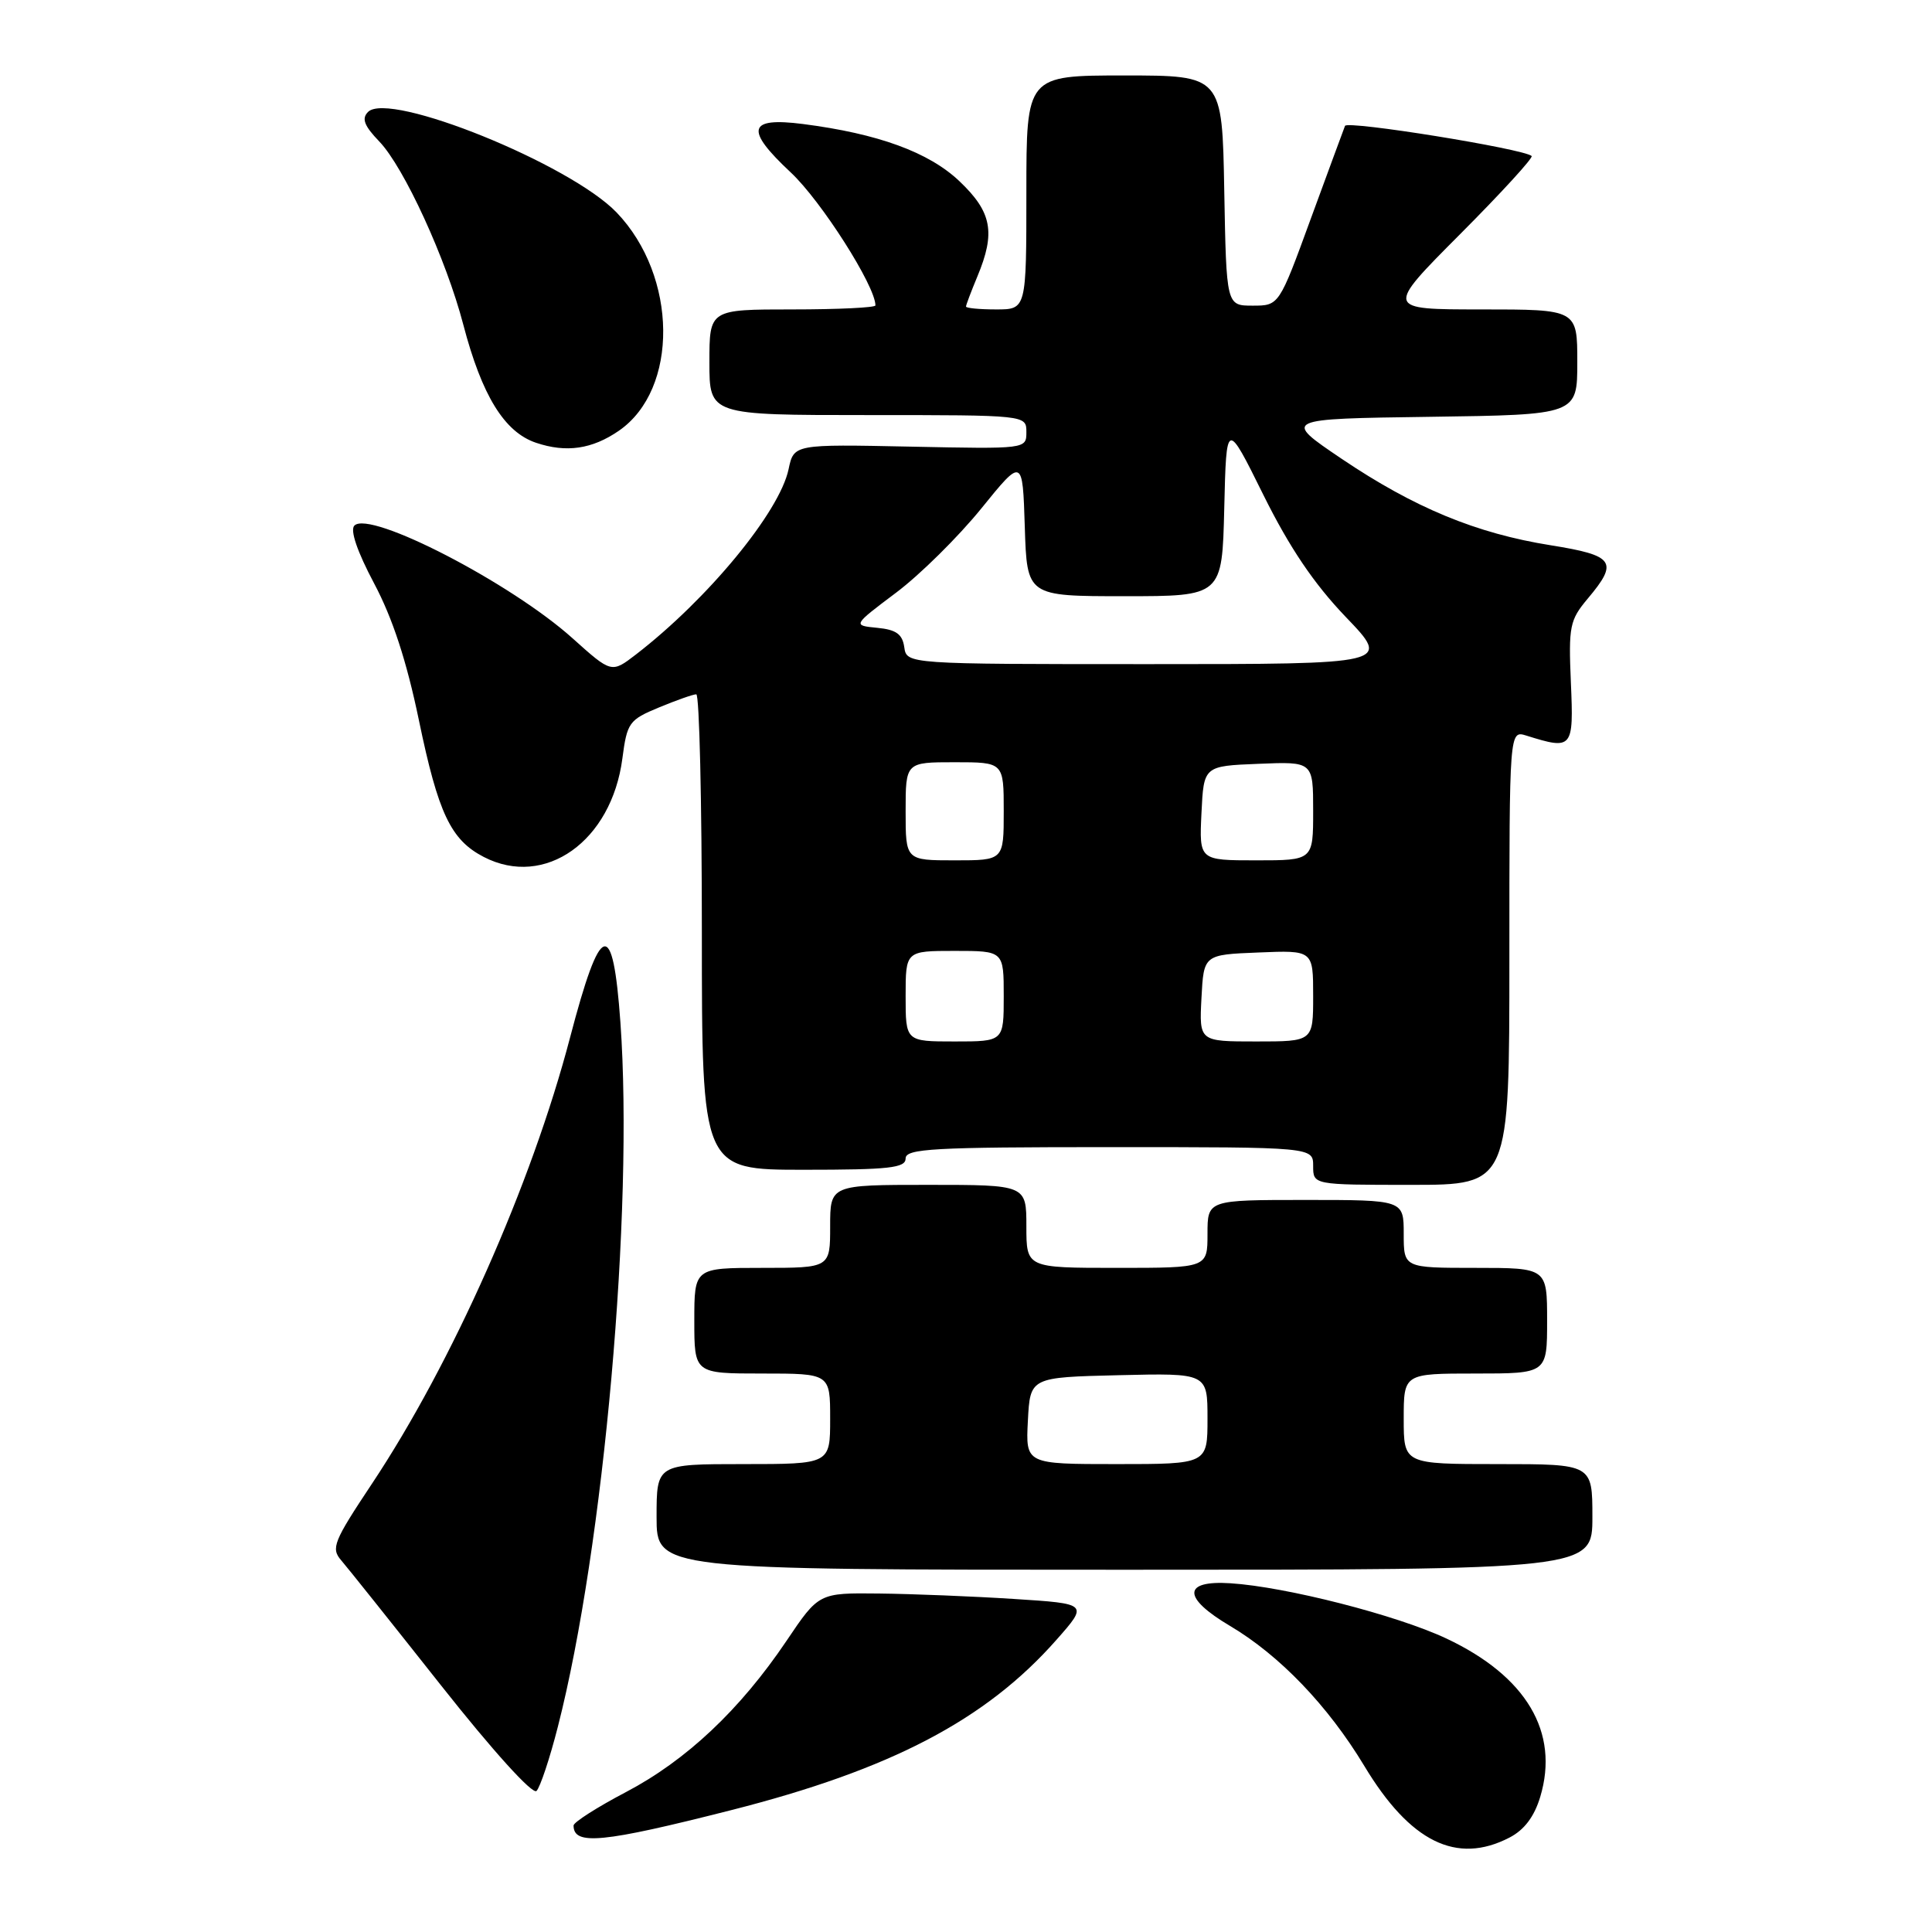 <?xml version="1.0" encoding="UTF-8" standalone="no"?>
<!DOCTYPE svg PUBLIC "-//W3C//DTD SVG 1.1//EN" "http://www.w3.org/Graphics/SVG/1.1/DTD/svg11.dtd" >
<svg xmlns="http://www.w3.org/2000/svg" xmlns:xlink="http://www.w3.org/1999/xlink" version="1.1" viewBox="0 0 256 256">
 <g >
 <path fill="currentColor"
d=" M 200.01 243.49 C 201.97 242.48 203.30 240.72 204.09 238.09 C 206.66 229.53 202.25 222.10 191.65 217.11 C 185.09 214.02 170.40 210.26 163.04 209.79 C 156.68 209.38 156.66 211.70 162.98 215.44 C 169.56 219.34 175.97 226.02 180.78 234.00 C 186.84 244.07 193.01 247.12 200.01 243.49 Z  M 96.86 239.86 C 118.05 234.48 130.64 227.89 139.99 217.28 C 144.21 212.50 144.21 212.50 134.35 211.87 C 128.93 211.52 120.90 211.20 116.50 211.15 C 108.50 211.06 108.50 211.06 104.21 217.43 C 98.06 226.55 90.95 233.25 82.96 237.45 C 79.13 239.46 76.00 241.46 76.00 241.89 C 76.00 244.56 79.82 244.19 96.86 239.86 Z  M 73.92 228.80 C 80.02 204.97 83.98 160.35 82.21 135.50 C 81.21 121.48 79.60 121.97 75.53 137.50 C 70.44 156.93 59.90 180.65 49.28 196.61 C 44.19 204.26 43.83 205.16 45.21 206.75 C 46.04 207.71 52.00 215.18 58.46 223.35 C 65.28 231.98 70.57 237.83 71.09 237.31 C 71.57 236.83 72.85 233.00 73.92 228.80 Z  M 211.00 201.00 C 211.00 194.00 211.00 194.00 198.50 194.00 C 186.00 194.00 186.00 194.00 186.00 188.00 C 186.00 182.00 186.00 182.00 195.50 182.00 C 205.00 182.00 205.00 182.00 205.00 175.00 C 205.00 168.00 205.00 168.00 195.50 168.00 C 186.00 168.00 186.00 168.00 186.00 163.50 C 186.00 159.00 186.00 159.00 173.00 159.00 C 160.00 159.00 160.00 159.00 160.00 163.50 C 160.00 168.00 160.00 168.00 148.00 168.00 C 136.00 168.00 136.00 168.00 136.00 162.50 C 136.00 157.00 136.00 157.00 123.00 157.00 C 110.00 157.00 110.00 157.00 110.00 162.50 C 110.00 168.00 110.00 168.00 101.00 168.00 C 92.00 168.00 92.00 168.00 92.00 175.00 C 92.00 182.00 92.00 182.00 101.00 182.00 C 110.00 182.00 110.00 182.00 110.00 188.00 C 110.00 194.00 110.00 194.00 98.50 194.00 C 87.00 194.00 87.00 194.00 87.00 201.00 C 87.00 208.00 87.00 208.00 149.00 208.00 C 211.00 208.00 211.00 208.00 211.00 201.00 Z  M 200.00 126.88 C 200.00 96.77 200.00 96.77 202.25 97.47 C 208.38 99.39 208.53 99.22 208.15 90.45 C 207.83 82.97 207.99 82.17 210.40 79.30 C 214.50 74.43 213.91 73.60 205.47 72.25 C 195.61 70.68 187.40 67.28 177.77 60.79 C 169.94 55.50 169.94 55.50 189.47 55.23 C 209.00 54.96 209.00 54.96 209.00 47.98 C 209.00 41.00 209.00 41.00 196.27 41.00 C 183.54 41.00 183.54 41.00 193.47 31.03 C 198.93 25.55 203.20 20.89 202.95 20.67 C 201.87 19.71 178.51 15.94 178.22 16.68 C 178.04 17.13 176.00 22.68 173.68 29.00 C 169.48 40.50 169.48 40.50 165.99 40.50 C 162.50 40.50 162.50 40.50 162.22 25.25 C 161.95 10.00 161.95 10.00 148.97 10.00 C 136.00 10.00 136.00 10.00 136.00 25.50 C 136.00 41.00 136.00 41.00 132.00 41.00 C 129.80 41.00 128.00 40.83 128.00 40.62 C 128.00 40.41 128.68 38.63 129.50 36.65 C 131.94 30.81 131.44 28.11 127.14 24.02 C 123.09 20.17 116.36 17.71 106.38 16.43 C 99.08 15.50 98.67 17.14 104.77 22.84 C 108.80 26.60 116.00 37.90 116.00 40.47 C 116.00 40.76 111.05 41.00 105.00 41.00 C 94.00 41.00 94.00 41.00 94.00 48.00 C 94.00 55.00 94.00 55.00 115.00 55.00 C 136.00 55.00 136.00 55.00 136.00 57.25 C 136.00 59.50 136.00 59.50 120.60 59.18 C 105.19 58.86 105.19 58.86 104.49 62.18 C 103.29 67.85 93.81 79.36 84.27 86.72 C 81.03 89.21 81.03 89.21 75.87 84.58 C 67.72 77.25 49.02 67.58 46.96 69.64 C 46.36 70.24 47.33 73.08 49.57 77.30 C 52.02 81.91 53.88 87.59 55.51 95.45 C 58.07 107.79 59.73 111.29 64.10 113.55 C 72.21 117.74 81.04 111.47 82.47 100.49 C 83.09 95.75 83.35 95.38 87.32 93.74 C 89.63 92.78 91.85 92.00 92.26 92.00 C 92.67 92.00 93.00 106.17 93.00 123.50 C 93.00 155.00 93.00 155.00 106.50 155.00 C 117.83 155.00 120.00 154.76 120.00 153.50 C 120.00 152.20 123.67 152.00 147.00 152.00 C 174.00 152.00 174.00 152.00 174.00 154.50 C 174.00 157.00 174.00 157.00 187.00 157.00 C 200.00 157.00 200.00 157.00 200.00 126.88 Z  M 82.00 57.08 C 89.96 51.59 89.81 36.61 81.71 28.16 C 75.55 21.74 51.57 12.03 48.77 14.83 C 47.89 15.71 48.25 16.66 50.26 18.75 C 53.54 22.17 59.13 34.36 61.39 43.02 C 63.85 52.41 66.83 57.26 71.03 58.67 C 75.04 60.02 78.45 59.52 82.00 57.08 Z  M 136.20 188.25 C 136.50 182.50 136.50 182.50 148.25 182.22 C 160.00 181.94 160.00 181.94 160.00 187.97 C 160.00 194.00 160.00 194.00 147.95 194.00 C 135.90 194.00 135.90 194.00 136.20 188.25 Z  M 120.00 132.00 C 120.00 126.00 120.00 126.00 126.50 126.00 C 133.00 126.00 133.00 126.00 133.00 132.00 C 133.00 138.00 133.00 138.00 126.50 138.00 C 120.00 138.00 120.00 138.00 120.00 132.00 Z  M 159.20 132.25 C 159.50 126.50 159.50 126.50 166.75 126.21 C 174.00 125.91 174.00 125.91 174.00 131.96 C 174.00 138.00 174.00 138.00 166.45 138.00 C 158.90 138.00 158.90 138.00 159.20 132.25 Z  M 120.00 107.50 C 120.00 101.00 120.00 101.00 126.50 101.00 C 133.00 101.00 133.00 101.00 133.00 107.50 C 133.00 114.00 133.00 114.00 126.50 114.00 C 120.00 114.00 120.00 114.00 120.00 107.50 Z  M 159.20 107.75 C 159.50 101.50 159.50 101.50 166.75 101.21 C 174.00 100.91 174.00 100.91 174.00 107.46 C 174.00 114.00 174.00 114.00 166.45 114.00 C 158.90 114.00 158.90 114.00 159.20 107.75 Z  M 119.82 85.75 C 119.57 84.02 118.74 83.43 116.24 83.19 C 112.97 82.87 112.97 82.87 118.74 78.53 C 121.91 76.15 126.97 71.14 130.00 67.41 C 135.50 60.62 135.50 60.62 135.79 69.81 C 136.08 79.00 136.08 79.00 149.01 79.00 C 161.94 79.00 161.94 79.00 162.22 67.34 C 162.50 55.67 162.50 55.67 167.41 65.59 C 170.88 72.58 174.10 77.34 178.32 81.75 C 184.32 88.00 184.32 88.00 152.23 88.00 C 120.14 88.00 120.14 88.00 119.82 85.75 Z "/>
</g>
</svg>